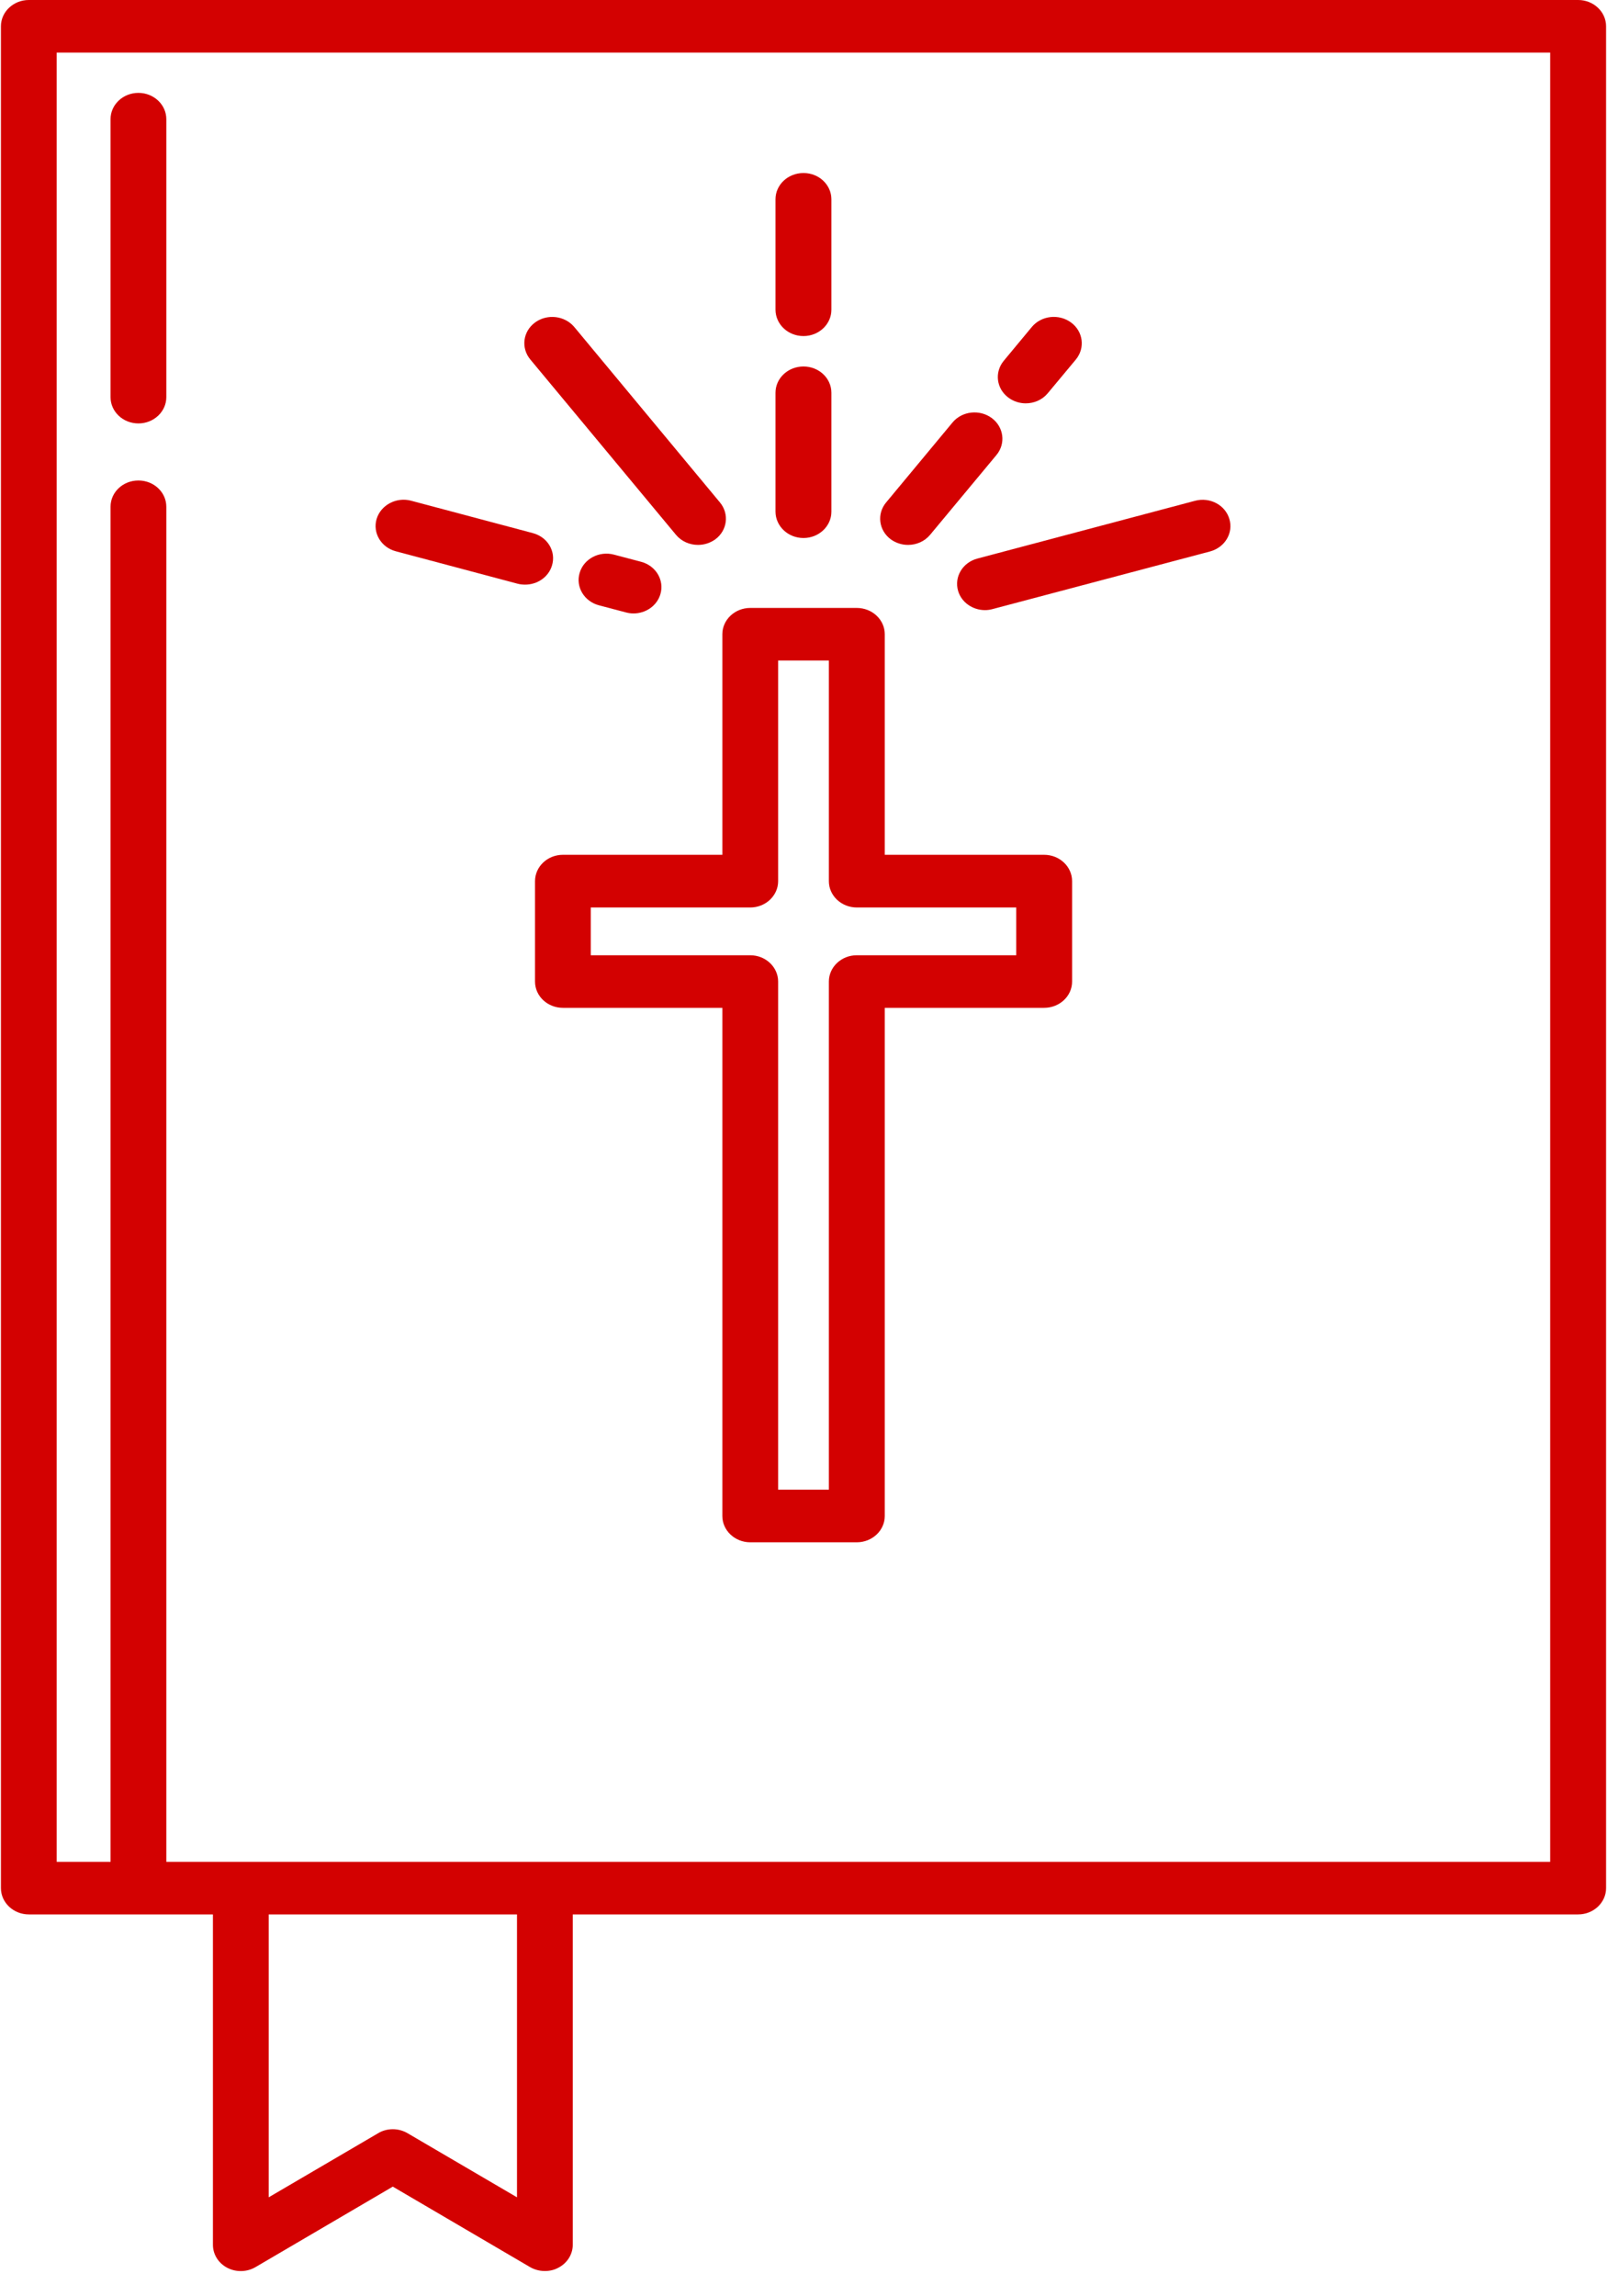 <?xml version="1.0" encoding="UTF-8"?>
<svg width="14px" height="20px" viewBox="0 0 14 20" version="1.1" xmlns="http://www.w3.org/2000/svg" xmlns:xlink="http://www.w3.org/1999/xlink">
    <!-- Generator: Sketch 52.2 (67145) - http://www.bohemiancoding.com/sketch -->
    <title>bible</title>
    <desc>Created with Sketch.</desc>
    <g id="Page-1" stroke="none" stroke-width="1" fill="none" fill-rule="evenodd">
        <g id="journal-copy-2" transform="translate(-46, -179)" >
            <g id="side-menu-copy-2" transform="translate(46, 179)">
                <g id="journal">
                    <g id="bible">
                        <path d="M5.147,8.32 L6.536,8.32 C6.67,8.32 6.779,8.423 6.779,8.549 L6.779,12.975 L7.221,12.975 L7.221,8.549 C7.221,8.423 7.33,8.32 7.465,8.32 L8.853,8.32 L8.853,7.904 L7.464,7.904 C7.33,7.904 7.221,7.801 7.221,7.675 L7.221,5.753 L6.779,5.753 L6.779,7.675 C6.779,7.801 6.67,7.904 6.536,7.904 L5.147,7.904 L5.147,8.32 Z" id="Path"></path>
                        <path d="M2.341,19.138 L3.294,18.58 C3.333,18.557 3.378,18.545 3.423,18.545 C3.467,18.545 3.512,18.556 3.551,18.58 L4.504,19.138 L4.504,16.674 L2.341,16.674 L2.341,19.138 Z" id="Path"></path>
                        <path d="M0.494,16.216 L0.963,16.216 L0.963,4.414 C0.963,4.287 1.072,4.185 1.206,4.185 C1.341,4.185 1.449,4.287 1.449,4.414 L1.449,16.216 L2.098,16.216 L4.747,16.216 L13.506,16.216 L13.506,0.458 L0.494,0.458 L0.494,16.216 Z M10.711,4.52 C10.747,4.642 10.672,4.768 10.542,4.802 L8.647,5.305 C8.625,5.311 8.603,5.314 8.581,5.314 C8.475,5.314 8.378,5.248 8.347,5.147 C8.311,5.025 8.386,4.898 8.515,4.864 L10.411,4.361 C10.54,4.327 10.674,4.398 10.711,4.52 Z M8.745,3.143 L8.989,2.848 C9.072,2.749 9.225,2.731 9.331,2.809 C9.437,2.887 9.455,3.031 9.373,3.131 L9.128,3.425 C9.08,3.483 9.009,3.513 8.936,3.513 C8.884,3.513 8.831,3.497 8.786,3.464 C8.681,3.386 8.662,3.242 8.745,3.143 Z M7.72,4.376 L8.298,3.68 C8.381,3.58 8.534,3.563 8.64,3.641 C8.745,3.719 8.764,3.863 8.681,3.963 L8.103,4.659 C8.055,4.716 7.983,4.747 7.911,4.747 C7.858,4.747 7.806,4.731 7.761,4.698 C7.655,4.62 7.637,4.476 7.72,4.376 Z M6.757,1.736 C6.757,1.609 6.866,1.507 7,1.507 C7.134,1.507 7.243,1.609 7.243,1.736 L7.243,2.698 C7.243,2.824 7.134,2.927 7,2.927 C6.866,2.927 6.757,2.824 6.757,2.698 L6.757,1.736 Z M6.757,3.421 C6.757,3.294 6.866,3.192 7,3.192 C7.134,3.192 7.243,3.294 7.243,3.421 L7.243,4.457 C7.243,4.583 7.134,4.686 7,4.686 C6.866,4.686 6.757,4.583 6.757,4.457 L6.757,3.421 Z M6.536,5.295 L7.464,5.295 C7.599,5.295 7.708,5.398 7.708,5.524 L7.708,7.445 L9.096,7.445 C9.231,7.445 9.34,7.548 9.34,7.675 L9.34,8.549 C9.34,8.676 9.231,8.778 9.096,8.778 L7.708,8.778 L7.708,13.204 C7.708,13.33 7.599,13.433 7.464,13.433 L6.536,13.433 C6.402,13.433 6.293,13.33 6.293,13.204 L6.293,8.778 L4.904,8.778 C4.77,8.778 4.661,8.676 4.661,8.549 L4.661,7.675 C4.661,7.548 4.77,7.445 4.904,7.445 L6.293,7.445 L6.293,5.524 C6.293,5.398 6.402,5.295 6.536,5.295 Z M5.05,4.989 C5.086,4.867 5.221,4.796 5.35,4.83 L5.585,4.893 C5.714,4.927 5.789,5.054 5.753,5.175 C5.723,5.276 5.625,5.342 5.519,5.342 C5.497,5.342 5.475,5.34 5.453,5.334 L5.218,5.271 C5.089,5.237 5.013,5.111 5.05,4.989 Z M4.661,2.809 C4.767,2.731 4.92,2.749 5.003,2.848 L6.272,4.376 C6.355,4.476 6.337,4.62 6.231,4.698 C6.186,4.731 6.134,4.747 6.081,4.747 C6.009,4.747 5.937,4.716 5.889,4.659 L4.62,3.131 C4.537,3.031 4.555,2.887 4.661,2.809 Z M3.282,4.52 C3.318,4.398 3.453,4.327 3.582,4.361 L4.641,4.643 C4.771,4.677 4.846,4.804 4.81,4.925 C4.779,5.026 4.682,5.092 4.576,5.092 C4.554,5.092 4.532,5.09 4.51,5.084 L3.45,4.802 C3.32,4.768 3.245,4.642 3.282,4.52 Z M0.963,1.038 C0.963,0.912 1.072,0.809 1.206,0.809 C1.341,0.809 1.449,0.912 1.449,1.038 L1.449,3.459 C1.449,3.586 1.341,3.688 1.206,3.688 C1.072,3.688 0.963,3.586 0.963,3.459 L0.963,1.038 Z" id="Shape"></path>
                        <path d="M13.749,0 L0.251,0 C0.117,0 0.008,0.103 0.008,0.229 L0.008,16.445 C0.008,16.571 0.117,16.674 0.251,16.674 L1.855,16.674 L1.855,19.551 C1.855,19.635 1.902,19.711 1.98,19.752 C2.057,19.792 2.151,19.79 2.226,19.746 L3.422,19.045 L4.618,19.746 C4.658,19.769 4.702,19.78 4.747,19.78 C4.788,19.78 4.829,19.771 4.865,19.751 C4.942,19.711 4.99,19.634 4.99,19.551 L4.99,16.674 L13.749,16.674 C13.883,16.674 13.992,16.571 13.992,16.445 L13.992,0.229 C13.992,0.103 13.883,0 13.749,0 Z M4.504,19.138 L3.551,18.58 C3.512,18.557 3.467,18.545 3.423,18.545 C3.378,18.545 3.333,18.556 3.294,18.58 L2.341,19.138 L2.341,16.674 L4.504,16.674 L4.504,19.138 Z M13.506,16.216 L4.747,16.216 L2.098,16.216 L1.449,16.216 L1.449,4.414 C1.449,4.287 1.34,4.185 1.206,4.185 C1.071,4.185 0.963,4.287 0.963,4.414 L0.963,16.216 L0.494,16.216 L0.494,0.458 L13.505,0.458 L13.505,16.216 L13.506,16.216 Z" id="Shape" fill="#D30101" fill-rule="nonzero"></path>
                        <path d="M1.206,3.688 C1.34,3.688 1.449,3.585 1.449,3.459 L1.449,1.038 C1.449,0.912 1.34,0.809 1.206,0.809 C1.071,0.809 0.963,0.912 0.963,1.038 L0.963,3.459 C0.963,3.585 1.071,3.688 1.206,3.688 Z" id="Path" fill="#D30101"></path>
                        <path d="M8.347,5.147 C8.377,5.248 8.475,5.314 8.581,5.314 C8.603,5.314 8.625,5.311 8.647,5.305 L10.542,4.803 C10.671,4.768 10.747,4.642 10.71,4.52 C10.674,4.398 10.54,4.327 10.41,4.362 L8.515,4.865 C8.386,4.899 8.311,5.025 8.347,5.147 Z" id="Path" fill="#D30101"></path>
                        <path d="M7,2.927 C7.134,2.927 7.243,2.824 7.243,2.698 L7.243,1.736 C7.243,1.609 7.134,1.507 7,1.507 C6.865,1.507 6.756,1.609 6.756,1.736 L6.756,2.698 C6.757,2.825 6.865,2.927 7,2.927 Z" id="Path" fill="#D30101"></path>
                        <path d="M7,4.686 C7.134,4.686 7.243,4.583 7.243,4.457 L7.243,3.421 C7.243,3.294 7.134,3.192 7,3.192 C6.865,3.192 6.756,3.294 6.756,3.421 L6.756,4.457 C6.757,4.583 6.865,4.686 7,4.686 Z" id="Path" fill="#D30101"></path>
                        <path d="M8.936,3.513 C9.009,3.513 9.08,3.483 9.128,3.425 L9.373,3.131 C9.455,3.031 9.437,2.887 9.331,2.809 C9.225,2.731 9.072,2.748 8.989,2.848 L8.745,3.142 C8.662,3.242 8.68,3.386 8.786,3.464 C8.831,3.497 8.884,3.513 8.936,3.513 Z" id="Path" fill="#D30101"></path>
                        <path d="M7.911,4.746 C7.983,4.746 8.055,4.716 8.103,4.658 L8.681,3.963 C8.764,3.863 8.745,3.719 8.64,3.641 C8.534,3.563 8.381,3.58 8.298,3.68 L7.72,4.376 C7.637,4.475 7.655,4.62 7.761,4.698 C7.806,4.73 7.858,4.746 7.911,4.746 Z" id="Path" fill="#D30101"></path>
                        <path d="M3.45,4.802 L4.509,5.084 C4.532,5.09 4.554,5.092 4.575,5.092 C4.682,5.092 4.779,5.026 4.809,4.925 C4.846,4.803 4.771,4.677 4.641,4.643 L3.581,4.361 C3.453,4.327 3.318,4.398 3.281,4.52 C3.245,4.642 3.32,4.768 3.45,4.802 Z" id="Path" fill="#D30101"></path>
                        <path d="M5.453,5.334 C5.475,5.34 5.497,5.343 5.519,5.343 C5.625,5.343 5.723,5.277 5.753,5.176 C5.79,5.054 5.714,4.927 5.585,4.893 L5.35,4.831 C5.221,4.796 5.086,4.867 5.05,4.989 C5.013,5.111 5.089,5.238 5.218,5.272 L5.453,5.334 Z" id="Path" fill="#D30101"></path>
                        <path d="M5.889,4.658 C5.937,4.716 6.009,4.746 6.081,4.746 C6.134,4.746 6.186,4.73 6.231,4.698 C6.337,4.62 6.355,4.476 6.272,4.376 L5.003,2.848 C4.92,2.749 4.767,2.731 4.661,2.809 C4.555,2.887 4.537,3.031 4.62,3.131 L5.889,4.658 Z" id="Path" fill="#D30101"></path>
                        <path d="M6.293,7.445 L4.904,7.445 C4.77,7.445 4.661,7.548 4.661,7.675 L4.661,8.549 C4.661,8.676 4.77,8.778 4.904,8.778 L6.293,8.778 L6.293,13.204 C6.293,13.33 6.402,13.433 6.536,13.433 L7.464,13.433 C7.599,13.433 7.708,13.33 7.708,13.204 L7.708,8.778 L9.096,8.778 C9.231,8.778 9.34,8.676 9.34,8.549 L9.34,7.675 C9.34,7.548 9.231,7.445 9.096,7.445 L7.708,7.445 L7.708,5.524 C7.708,5.398 7.599,5.295 7.464,5.295 L6.536,5.295 C6.402,5.295 6.293,5.398 6.293,5.524 L6.293,7.445 Z M6.536,7.904 C6.67,7.904 6.779,7.801 6.779,7.675 L6.779,5.753 L7.221,5.753 L7.221,7.675 C7.221,7.801 7.33,7.904 7.465,7.904 L8.853,7.904 L8.853,8.32 L7.464,8.32 C7.33,8.32 7.221,8.423 7.221,8.549 L7.221,12.975 L6.779,12.975 L6.779,8.549 C6.779,8.423 6.67,8.32 6.536,8.32 L5.147,8.32 L5.147,7.904 L6.536,7.904 Z" id="Shape" fill="#D30101" fill-rule="nonzero"></path>
                    </g>
                </g>
            </g>
        </g>
    </g>
</svg>